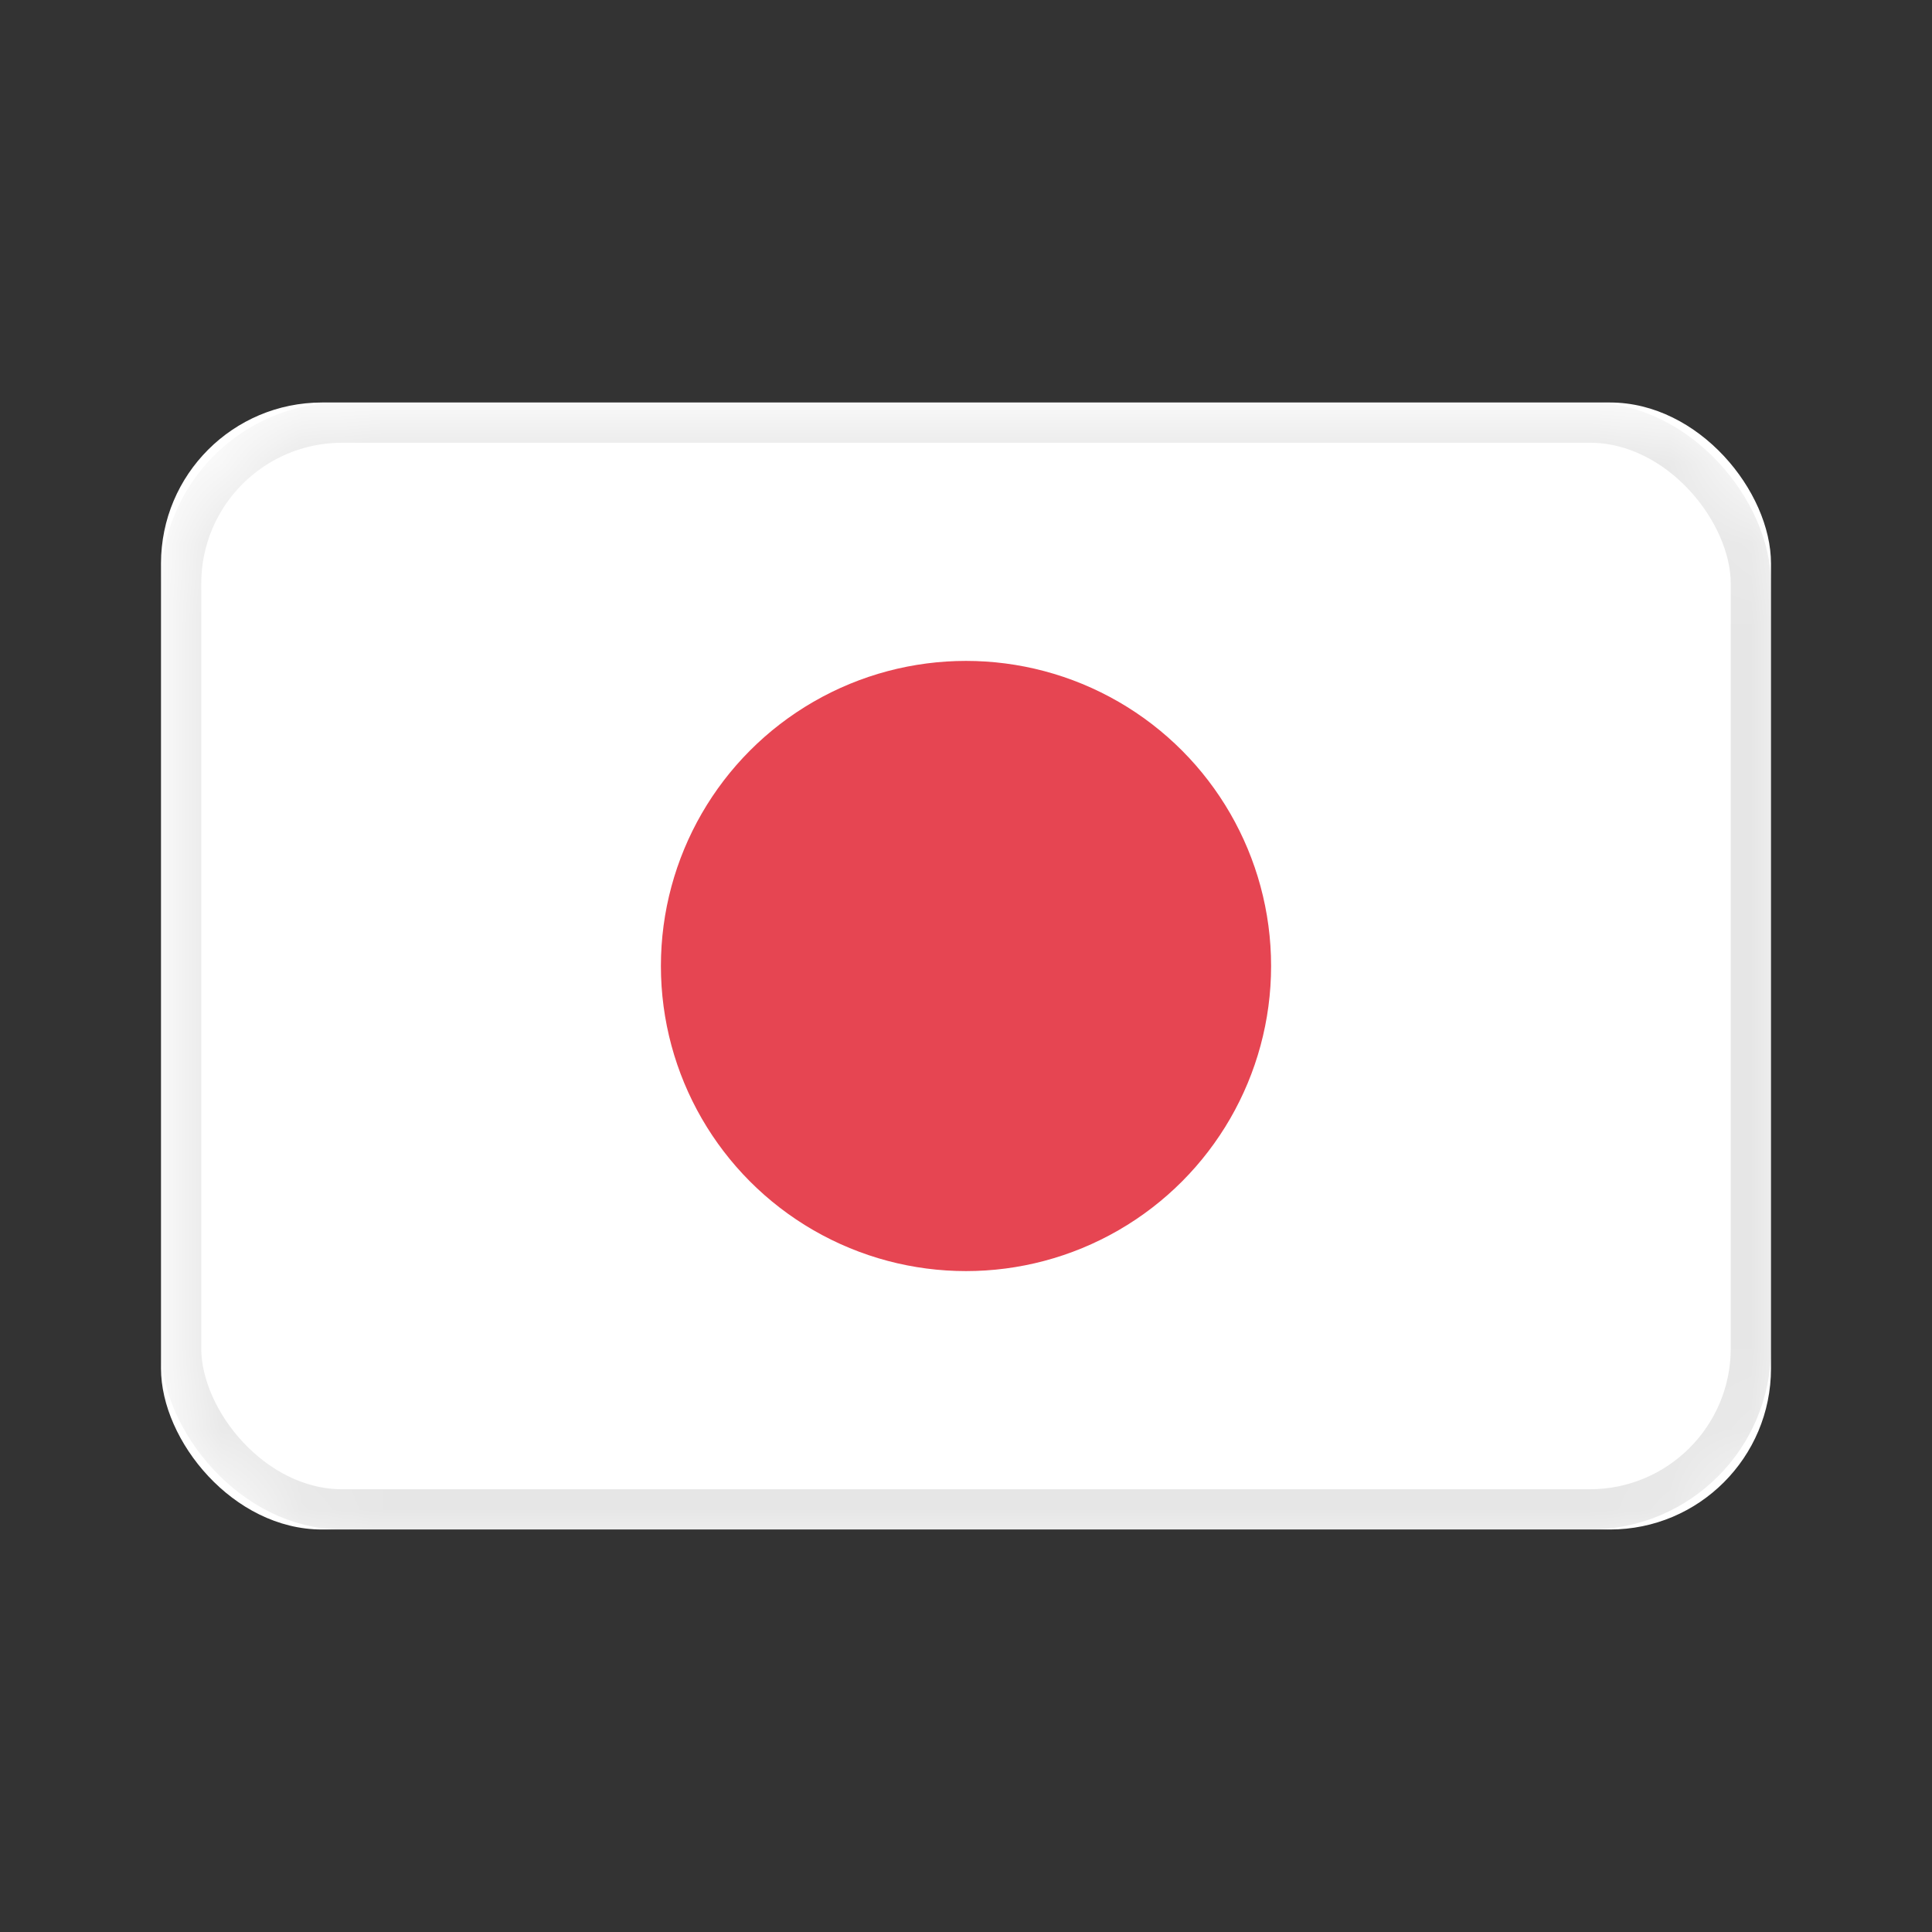 <?xml version="1.0" encoding="UTF-8"?>
<svg width="24px" height="24px" viewBox="0 0 24 24" version="1.1" xmlns="http://www.w3.org/2000/svg" xmlns:xlink="http://www.w3.org/1999/xlink">
    <rect x="0" y="0" width="24" height="24" fill="#333333" stroke="none"/>
    <title>jp</title>
    <defs>
        <rect id="path-1" x="0" y="0" width="20" height="14" rx="2"></rect>
    </defs>
    <g id="Assets" stroke="none" stroke-width="1" fill="none" fill-rule="evenodd">
        <g id="Windows-Assets" transform="translate(-93, -232)">
            <g id="icon_countryflag_japan" transform="translate(95, 237)">
                <mask id="mask-2" fill="white">
                    <use xlink:href="#path-1"></use>
                </mask>
                <use id="Rectangle" fill="#FFFFFF" xlink:href="#path-1"></use>
                <circle id="Oval-4" fill="#E64552" mask="url(#mask-2)" cx="10" cy="7" r="3.79"></circle>
                <rect id="Rectangle" stroke-opacity="0.2" stroke="#000000" stroke-width="0.5" opacity="0.7" mask="url(#mask-2)" x="0.25" y="0.25" width="19.5" height="13.5" rx="2"></rect>
            </g>
        </g>
    </g>
</svg>